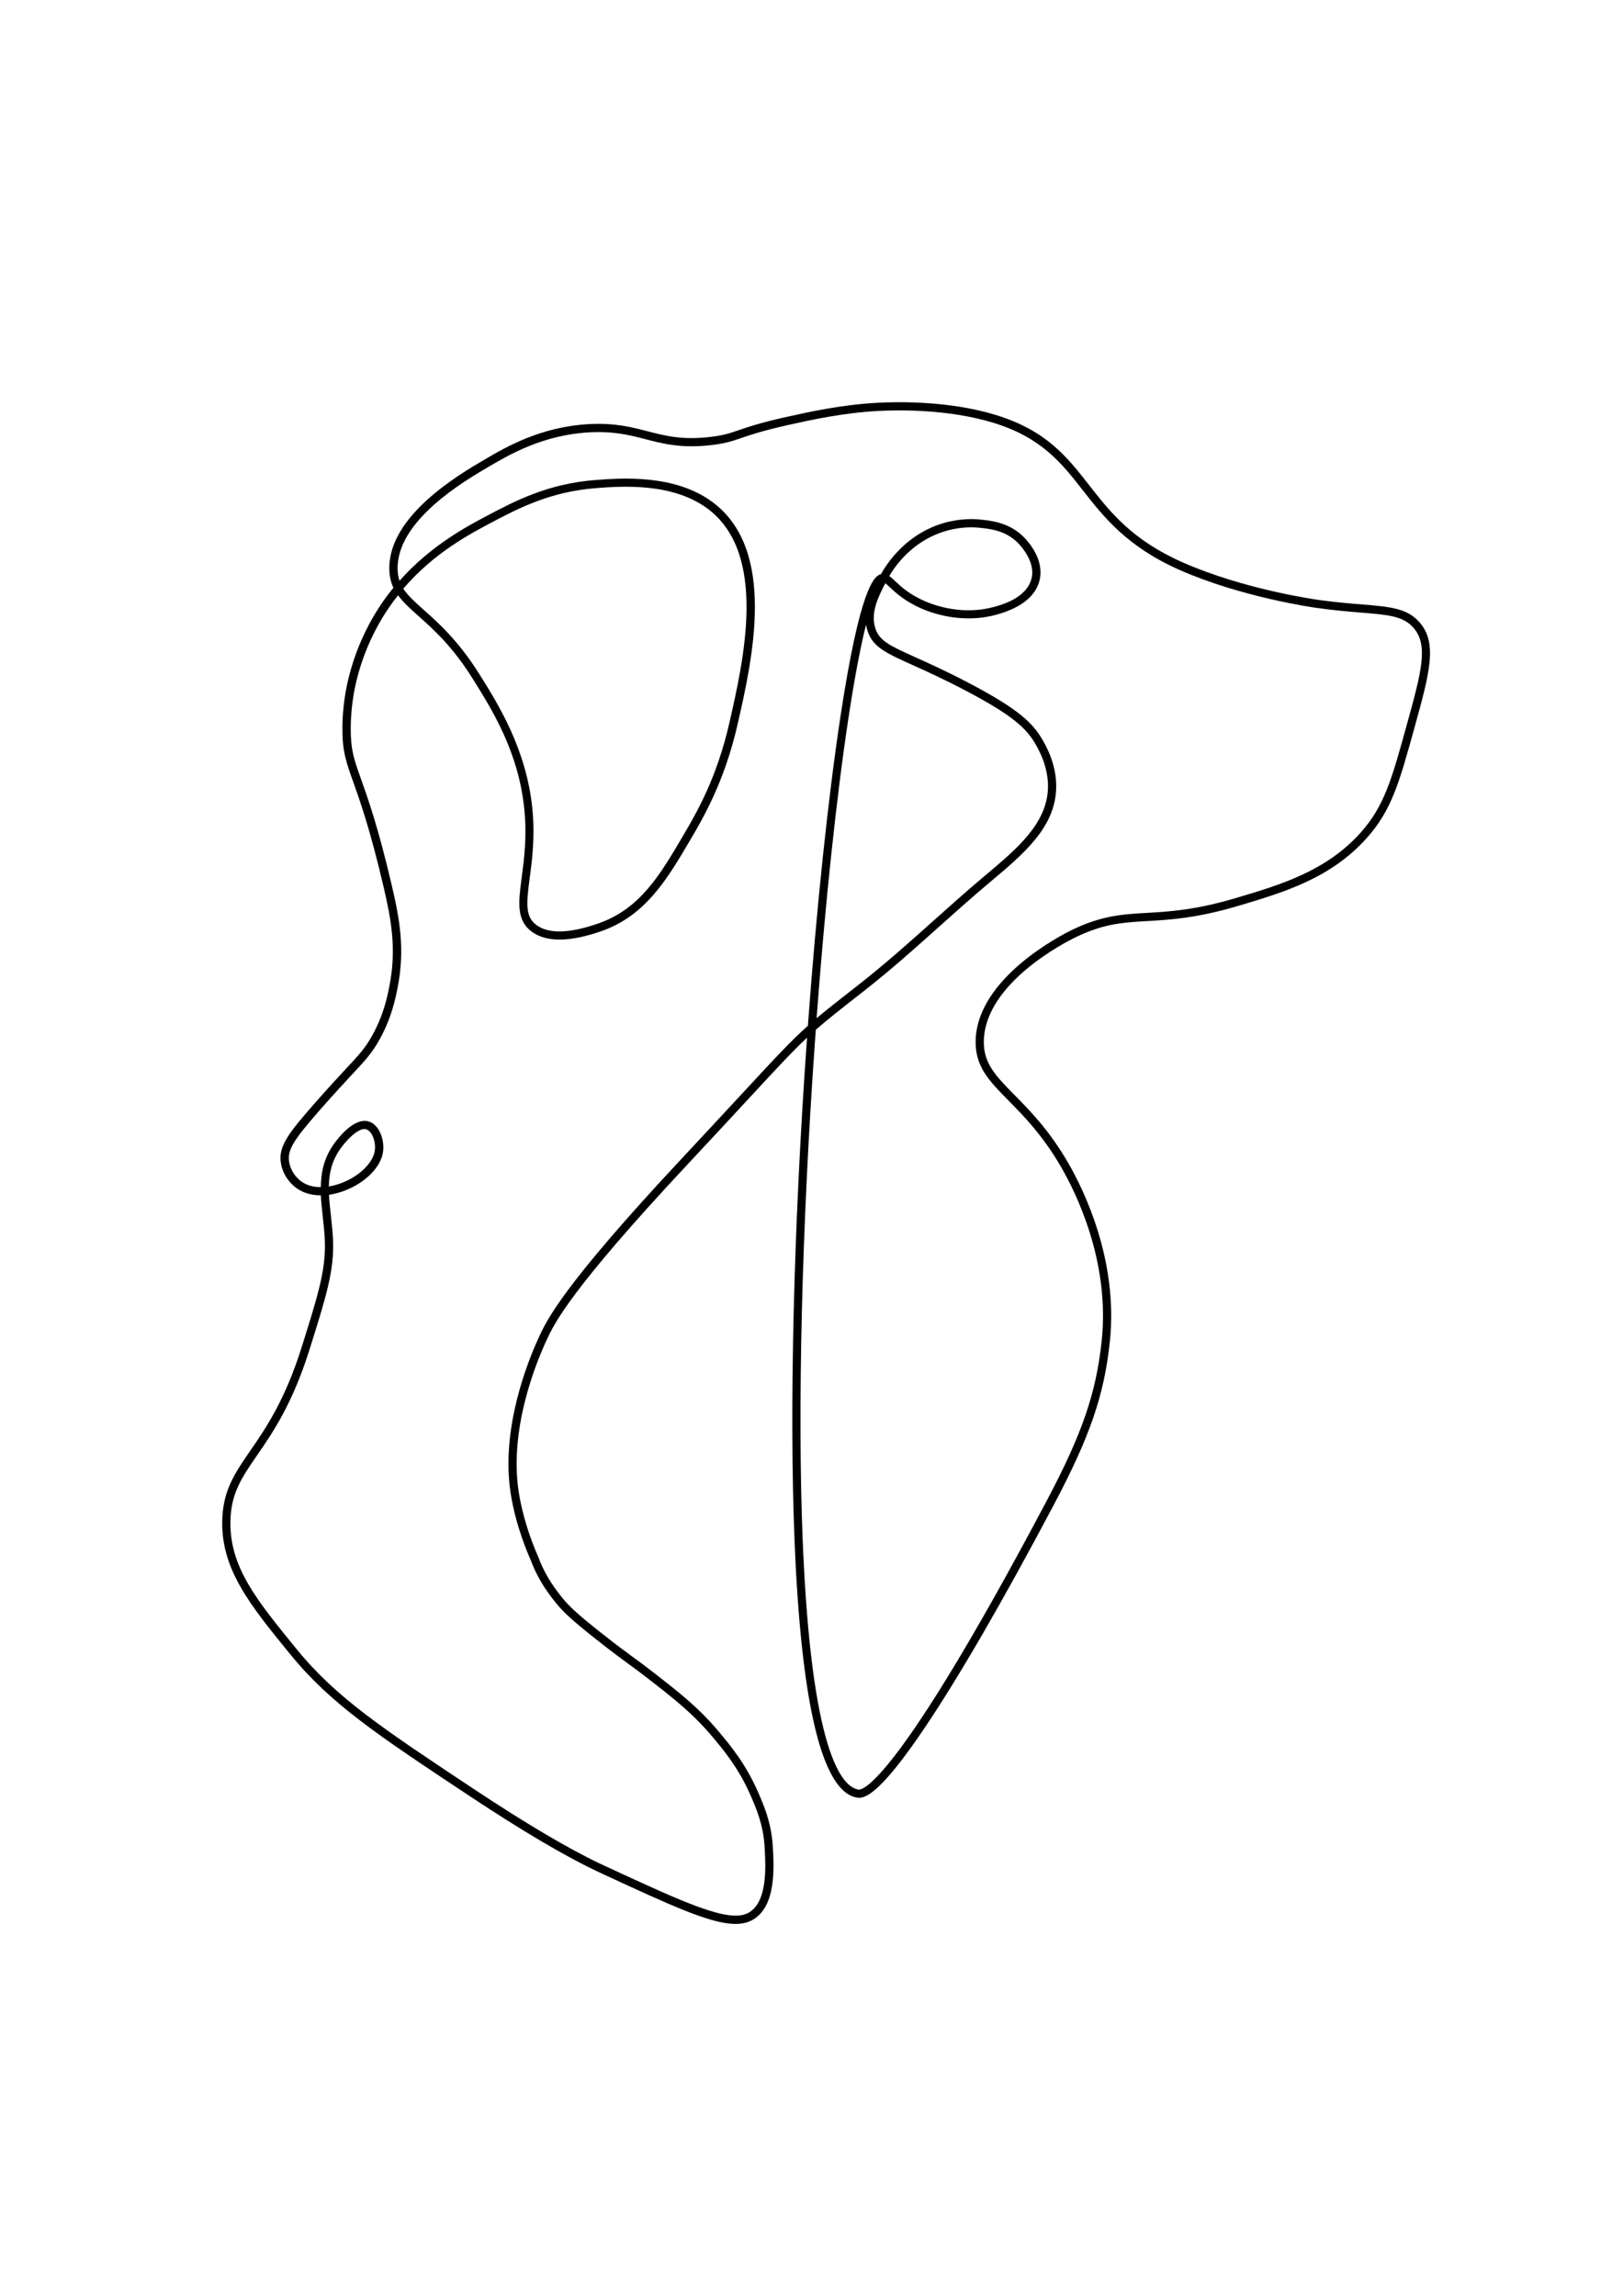 <?xml version="1.0" encoding="utf-8"?>
<!-- Generator: Adobe Illustrator 27.7.0, SVG Export Plug-In . SVG Version: 6.00 Build 0)  -->
<svg version="1.1" xmlns="http://www.w3.org/2000/svg" xmlns:xlink="http://www.w3.org/1999/xlink" x="0px" y="0px"
	 viewBox="0 0 595.28 841.89" style="enable-background:new 0 0 595.28 841.89;" xml:space="preserve">
<style type="text/css">
	.st0{display:none;}
	.st1{display:inline;fill:none;stroke:#000000;stroke-width:3;stroke-miterlimit:10;}
</style>
<g id="Calque_1" class="st0">
	<path class="st1" d="M385.13,551.19c13.31-25.13,18.41-40.19,20.43-59.52c3.25-31.06-11.13-57.6-15.05-64.4
		c-15.33-26.52-31.69-29.54-31.18-45.86c0.69-22.21,31.63-37.68,34.41-39.03c20.62-10.02,28.58-2.29,60.21-11.71
		c16.26-4.84,33.3-9.92,46.23-24.39c8.91-9.97,11.67-19.98,17.2-40c5.46-19.78,8.3-30.05,2.15-37.08
		c-6.02-6.88-15.54-4.82-36.56-7.81c0,0-26.59-3.64-49.46-13.66c-39-17.09-32.98-43.24-68.83-54.18
		c-18.1-5.52-38.48-4.61-42.98-4.36c-12.94,0.72-24.32,3.25-32.69,5.1c-19.15,4.25-18.18,6.18-28.04,7.37
		c-20.3,2.45-25.25-5.65-44.63-4.67c-17.48,0.88-30.16,8.31-37.63,12.68c-9.43,5.52-34.77,20.36-34.41,39.03
		c0.26,13.55,14.47,14.18,30.1,39.03c7.07,11.23,17.2,27.34,19.35,48.78c2.39,23.81-6.73,37.41,2.15,43.91
		c7.4,5.42,20.45,0.87,24.11-0.41c15.45-5.39,23.01-17.83,31.8-32.76c5.19-8.83,12.57-21.63,17.2-41.95
		c5.34-23.43,14.34-62.96-8.6-80.01c-13.44-9.99-32.78-8.51-41.93-7.81c-17.13,1.31-29.01,7.57-38.71,12.68
		c-9.54,5.03-26.3,13.87-38.71,32.2c-3.19,4.71-13.96,21.69-13.98,44.88c-0.01,15.85,5.01,14.62,15.05,57.57
		c2.66,11.38,4.97,22.87,2.15,37.08c-0.87,4.38-2.23,10.93-6.45,18.54c-4.12,7.42-7.21,9.07-21.5,25.37
		c-9.76,11.13-12.68,15.33-11.83,20.49c0.62,3.71,3.08,7.24,6.55,9.05c9.62,5.02,26.28-3.56,27.86-12.95
		c0.66-3.91-1.13-8.95-4.3-9.76c-4.58-1.16-10.44,6.96-11.01,7.76c-7.41,10.47-3.57,21.46-2.97,34.2c0.52,11.03-2.52,20.69-8.6,40
		C99.67,533.88,83.3,536.33,83,558.02c-0.24,17.23,9.9,29.64,24.73,47.81c14.65,17.94,31.63,29.2,65.59,51.71
		c25.38,16.83,39.3,24,46.03,27.2c0.94,0.45,1.63,0.76,2.35,1.1c30.64,14.17,45.96,21.26,53.62,16.87
		c7.86-4.51,7.03-18.33,6.59-25.65c-0.51-8.42-3.25-14.68-5.38-19.51c-4.29-9.78-9.64-16.27-13.98-21.47
		c-7.49-8.97-14.9-14.62-23.65-21.47c-6.76-5.28-9.1-6.53-19.35-14.64c-9.07-7.17-11.84-9.83-14.52-13.12
		c-4.62-5.67-7.26-10.54-9.13-15.62c0,0-5.28-11.33-7.21-24.23c-3.72-24.93,7.82-50.68,10.43-56.31
		c3.43-7.38,10.54-20.45,51.61-64.4c46.44-49.69,39.01-43.58,65.59-64.4c15.79-12.37,30.18-26.43,45.53-39.34
		c11.9-10,23.57-19.59,24-33.47c0.25-8.12-3.44-14.66-4.85-17.1c-3.42-5.91-8.51-10.79-26-20c-24.23-12.75-32.87-13.07-35.43-21.19
		c-2.07-6.59,1.47-13.24,4.43-18.81c1.43-2.69,7.6-13.53,20.59-18.12c6.93-2.45,12.72-2.04,14.41-1.88c4.03,0.38,10.39,0.98,15.38,6
		c0.88,0.88,7.27,7.44,5.38,14.64C377.69,220.5,368,223.17,365,224c-12.04,3.32-22.64-0.58-26-2c-10.29-4.35-12.59-10.02-15-10
		c-21.19,0.14-54.75,438.98-9.33,445.75C322.11,658.85,346.21,624.69,385.13,551.19z"/>
</g>
<g id="Calque_2">
	<path d="M269.75,705.52c-9.07,0-23.49-6.67-48.68-18.32l-0.36-0.17c-0.6-0.28-1.21-0.56-2-0.94c-11.81-5.62-27.36-14.8-46.22-27.3
		c-34.04-22.57-51.13-33.89-65.92-52.01c-14.69-18-25.31-31-25.07-48.78c0.15-11.3,4.6-17.75,10.24-25.93
		c5.68-8.23,12.74-18.48,18.86-37.92c6.02-19.12,9.04-28.72,8.53-39.48c-0.14-2.95-0.46-5.82-0.76-8.61
		c-0.29-2.61-0.57-5.18-0.7-7.72c-2.69,0-5.19-0.55-7.31-1.66c-3.82-1.99-6.63-5.87-7.33-10.13c-1-6.02,2.54-10.74,12.18-21.72
		c5.14-5.86,8.9-9.9,11.64-12.85c5.04-5.41,7.12-7.65,9.68-12.26c4.2-7.56,5.51-14.16,6.29-18.1c2.71-13.64,0.63-24.58-2.14-36.44
		c-4.91-21.01-8.64-31.47-11.11-38.4c-2.65-7.44-3.99-11.18-3.98-19.51c0.02-21.5,8.92-37.87,14.23-45.72
		c1.44-2.13,2.94-4.13,4.48-6.02c-0.93-1.96-1.46-4.14-1.51-6.77c-0.38-19.55,25.43-34.66,35.15-40.35
		c7.66-4.48,20.47-11.98,38.31-12.89c9.32-0.47,15.39,1.11,21.27,2.63c6.56,1.7,12.76,3.31,23.26,2.05c4.7-0.57,6.84-1.3,10.08-2.42
		c3.38-1.16,8.02-2.76,17.82-4.93c8.39-1.86,19.87-4.41,32.93-5.13c7.37-0.41,26.37-0.81,43.51,4.42
		c18.66,5.69,26.28,15.44,34.35,25.77c7.77,9.94,15.8,20.21,34.65,28.47c22.23,9.74,47.97,13.4,49.06,13.55l1.24,0.17
		c5.87,0.8,10.74,1.2,15.07,1.55c10.36,0.85,16.61,1.36,21.18,6.58c6.68,7.64,3.66,18.58-1.83,38.46
		c-5.59,20.23-8.39,30.38-17.53,40.61c-13.21,14.79-30.35,19.89-46.92,24.83c-15.39,4.58-25.07,5.14-33.61,5.64
		c-8.91,0.51-15.94,0.92-26.37,5.98c-3.37,1.63-32.91,16.58-33.56,37.72c-0.26,8.39,4.29,13.01,11.19,20.01
		c5.72,5.81,12.85,13.04,19.79,25.05c5.62,9.72,18.36,35.55,15.25,65.3c-2.07,19.73-7.26,34.88-20.6,60.06l-1.33-0.7l1.33,0.7
		c-18.69,35.29-34.54,62.67-47.11,81.39c-16.24,24.16-21.99,26.38-24.89,25.95c-12.83-1.91-20.58-33.54-23.05-94.01
		c-1.98-48.4-0.36-115.1,4.45-182.99c0.04-0.56,0.08-1.13,0.12-1.69c-5.36,5.01-10.98,11.07-22.46,23.48
		c-5.62,6.07-12.62,13.63-21.68,23.32c-42.98,45.99-48.63,58.16-51.34,64c-4.23,9.1-13.7,32.74-10.31,55.46
		c1.87,12.52,7.03,23.7,7.08,23.81l0.05,0.12c1.98,5.4,4.72,10.09,8.88,15.19c2.53,3.1,5.19,5.7,14.29,12.89
		c5.84,4.62,9.16,7.04,12.09,9.18c2.23,1.63,4.34,3.17,7.25,5.45l1.01,0.79c8.35,6.52,15.57,12.15,22.87,20.89
		c4.11,4.92,9.73,11.65,14.2,21.82c2.1,4.78,4.98,11.34,5.5,20.03c0.46,7.71,1.33,22.07-7.34,27.04
		C274.29,705.03,272.22,705.52,269.75,705.52z M120.67,438.13c0.12,2.45,0.4,4.97,0.69,7.6c0.31,2.83,0.63,5.76,0.78,8.8
		c0.53,11.3-2.54,21.07-8.67,40.52c-6.26,19.88-13.46,30.33-19.25,38.73c-5.55,8.06-9.57,13.88-9.71,24.26
		c-0.23,16.69,9.57,28.68,24.39,46.84c14.51,17.77,31.47,29.01,65.25,51.41c18.74,12.42,34.16,21.54,45.85,27.09
		c0.78,0.37,1.38,0.65,1.97,0.92l0.37,0.17c29.18,13.5,45.26,20.94,52.25,16.93c7.05-4.04,6.26-17.19,5.84-24.26
		c-0.49-8.16-3.13-14.17-5.25-19c-4.3-9.79-9.76-16.33-13.76-21.11c-7.1-8.5-14.19-14.04-22.41-20.45l-1.01-0.79
		c-2.87-2.24-4.96-3.77-7.18-5.39c-2.95-2.16-6.3-4.6-12.18-9.25c-9.32-7.37-12.08-10.07-14.75-13.35c-4.37-5.36-7.25-10.29-9.35-16
		c-0.46-1-5.42-11.95-7.3-24.58c-3.51-23.52,6.21-47.81,10.55-57.16c2.78-5.99,8.57-18.45,51.87-64.79
		c9.05-9.69,16.05-17.24,21.67-23.31c13.24-14.3,18.73-20.23,24.98-25.8c3.19-43.47,7.42-83.57,11.96-113.48
		c7.01-46.17,12.12-51.48,14.82-52.11c2.54-4.52,9.02-13.87,21.03-18.12c6.56-2.32,12.24-2.22,15.05-1.96
		c4.09,0.39,10.93,1.03,16.3,6.43c1.85,1.86,7.75,8.53,5.76,16.07c-1.52,5.78-6.83,9.96-15.81,12.43
		c-12.08,3.33-22.89-0.33-26.98-2.06c-6.47-2.74-9.88-5.95-12.14-8.08c-0.5-0.47-1.1-1.04-1.58-1.41
		c-2.72,5.17-5.44,10.91-3.69,16.47c1.49,4.73,5.43,6.5,14.97,10.8c5.11,2.3,11.47,5.17,19.73,9.52
		c17.76,9.35,23.05,14.44,26.6,20.58c1.32,2.27,5.32,9.19,5.05,17.9c-0.44,14.32-11.87,23.93-23.97,34.09l-0.57,0.48
		c-6.23,5.24-12.41,10.76-18.38,16.11c-8.74,7.82-17.78,15.9-27.19,23.27l-1.68,1.32c-7.58,5.93-12.22,9.57-16.37,13.21
		c-0.12,1.6-0.23,3.21-0.35,4.82c-4.8,67.79-6.42,134.36-4.45,182.66c3.15,77.14,14.2,90.23,20.5,91.17
		c1.22,0.17,13.54-1.2,68.91-105.77c13.13-24.8,18.24-39.68,20.26-58.97c3.02-28.87-9.38-54.02-14.86-63.49
		c-6.75-11.68-13.72-18.76-19.33-24.45c-7.17-7.28-12.35-12.53-12.05-22.21c0.71-22.91,31.72-38.61,35.25-40.33
		c10.97-5.33,18.63-5.77,27.51-6.28c8.38-0.48,17.87-1.03,32.93-5.52c16.17-4.82,32.9-9.8,45.54-23.95
		c8.67-9.71,11.41-19.63,16.87-39.4c5.38-19.49,8.09-29.27,2.47-35.69c-3.76-4.3-9.23-4.75-19.16-5.56
		c-4.44-0.36-9.96-0.82-16.47-1.74c-1.1-0.15-27.25-3.87-49.85-13.77c-19.54-8.56-28.18-19.62-35.81-29.37
		c-7.77-9.94-15.11-19.33-32.86-24.75c-16.68-5.09-35.25-4.7-42.46-4.3c-12.81,0.72-24.16,3.23-32.44,5.07
		c-9.64,2.14-14.19,3.7-17.5,4.84c-3.3,1.13-5.68,1.95-10.69,2.56c-11.06,1.33-17.83-0.42-24.38-2.12
		c-5.66-1.47-11.51-2.98-20.36-2.54c-17.11,0.87-29.53,8.14-36.95,12.48c-9.3,5.45-34.01,19.91-33.66,37.7
		c0.03,1.59,0.27,2.98,0.71,4.26c11.52-12.99,24.83-20.01,32.58-24.09c9.74-5.13,21.85-11.52,39.29-12.85
		c9.43-0.72,29.05-2.22,42.94,8.1c23.73,17.63,14.61,57.64,9.17,81.54c-4.78,20.97-12.66,34.37-17.37,42.38
		c-8.39,14.26-16.31,27.73-32.6,33.42c-11.58,4.04-20.16,4.11-25.49,0.21c-5.78-4.23-4.91-10.86-3.7-20.03
		c0.87-6.63,1.96-14.88,0.94-24.94c-2.12-21.1-11.95-36.72-19.13-48.14c-7.31-11.63-14.18-17.75-19.7-22.68
		c-3.01-2.69-5.61-5.01-7.48-7.6c-1.24,1.57-2.46,3.22-3.63,4.96c-5.12,7.56-13.7,23.35-13.72,44.04
		c-0.01,7.81,1.19,11.16,3.81,18.5c2.49,6.99,6.26,17.55,11.21,38.73c2.86,12.21,4.99,23.48,2.16,37.71
		c-0.82,4.12-2.19,11.01-6.61,18.97c-2.73,4.92-5.04,7.41-10.11,12.85c-2.73,2.94-6.47,6.96-11.58,12.78
		c-9.56,10.9-12.22,14.75-11.47,19.25c0.56,3.35,2.77,6.4,5.76,7.96c1.66,0.87,3.67,1.3,5.86,1.3c0.06-5.4,1.13-10.65,4.77-15.79
		c1.63-2.3,7.34-9.67,12.6-8.35c4.03,1.02,6.18,6.89,5.41,11.46c-0.81,4.81-5.19,9.72-11.44,12.83
		C126.18,436.87,123.37,437.75,120.67,438.13z M133.67,414.03c-2.71,0-6.69,4.2-8.84,7.24c-3.14,4.44-4.14,8.98-4.22,13.82
		c2.28-0.36,4.67-1.13,7-2.29c5.32-2.65,9.18-6.83,9.82-10.64c0.58-3.44-1.03-7.51-3.19-8.05
		C134.06,414.06,133.87,414.03,133.67,414.03z M317.64,229.1c-1.84,7.35-4.01,18.15-6.42,34.04c-4.43,29.15-8.55,68.02-11.71,110.25
		c3.65-3.07,7.93-6.43,14.21-11.34l1.68-1.32c9.33-7.31,18.33-15.36,27.04-23.14c5.99-5.36,12.19-10.9,18.46-16.17l0.57-0.48
		c11.57-9.72,22.5-18.91,22.9-31.89c0.24-7.86-3.44-14.21-4.65-16.3c-3.27-5.65-8.29-10.42-25.4-19.42
		c-8.18-4.3-14.49-7.15-19.56-9.43c-9.79-4.41-14.71-6.63-16.6-12.64C317.92,230.53,317.75,229.81,317.64,229.1z M147.92,215.87
		c1.65,2.55,4.22,4.84,7.5,7.77c5.36,4.78,12.71,11.33,20.24,23.32c6.92,11,17.38,27.64,19.58,49.43
		c1.05,10.4-0.06,18.84-0.96,25.63c-1.25,9.48-1.66,14.17,2.5,17.22c4.49,3.29,12.14,3.08,22.73-0.62
		c15.25-5.32,22.55-17.73,31-32.11c4.92-8.37,12.36-21.01,17.03-41.53c5.28-23.19,14.12-62-8.03-78.47
		c-12.99-9.65-31.86-8.21-40.92-7.51c-16.82,1.29-28.63,7.51-38.12,12.51C172.19,195.89,159.14,202.76,147.92,215.87z
		 M326.15,211.24c0.69,0.46,1.38,1.12,2.19,1.88c2.1,1.98,5.27,4.97,11.25,7.5c3.8,1.61,13.85,5.02,25.02,1.94
		c2.93-0.81,11.85-3.27,13.7-10.3c1.62-6.16-3.87-12.07-4.99-13.2c-4.6-4.63-10.53-5.19-14.45-5.56c-2.56-0.24-7.75-0.33-13.77,1.8
		C334.7,198.97,328.77,206.84,326.15,211.24z"/>
</g>
</svg>
